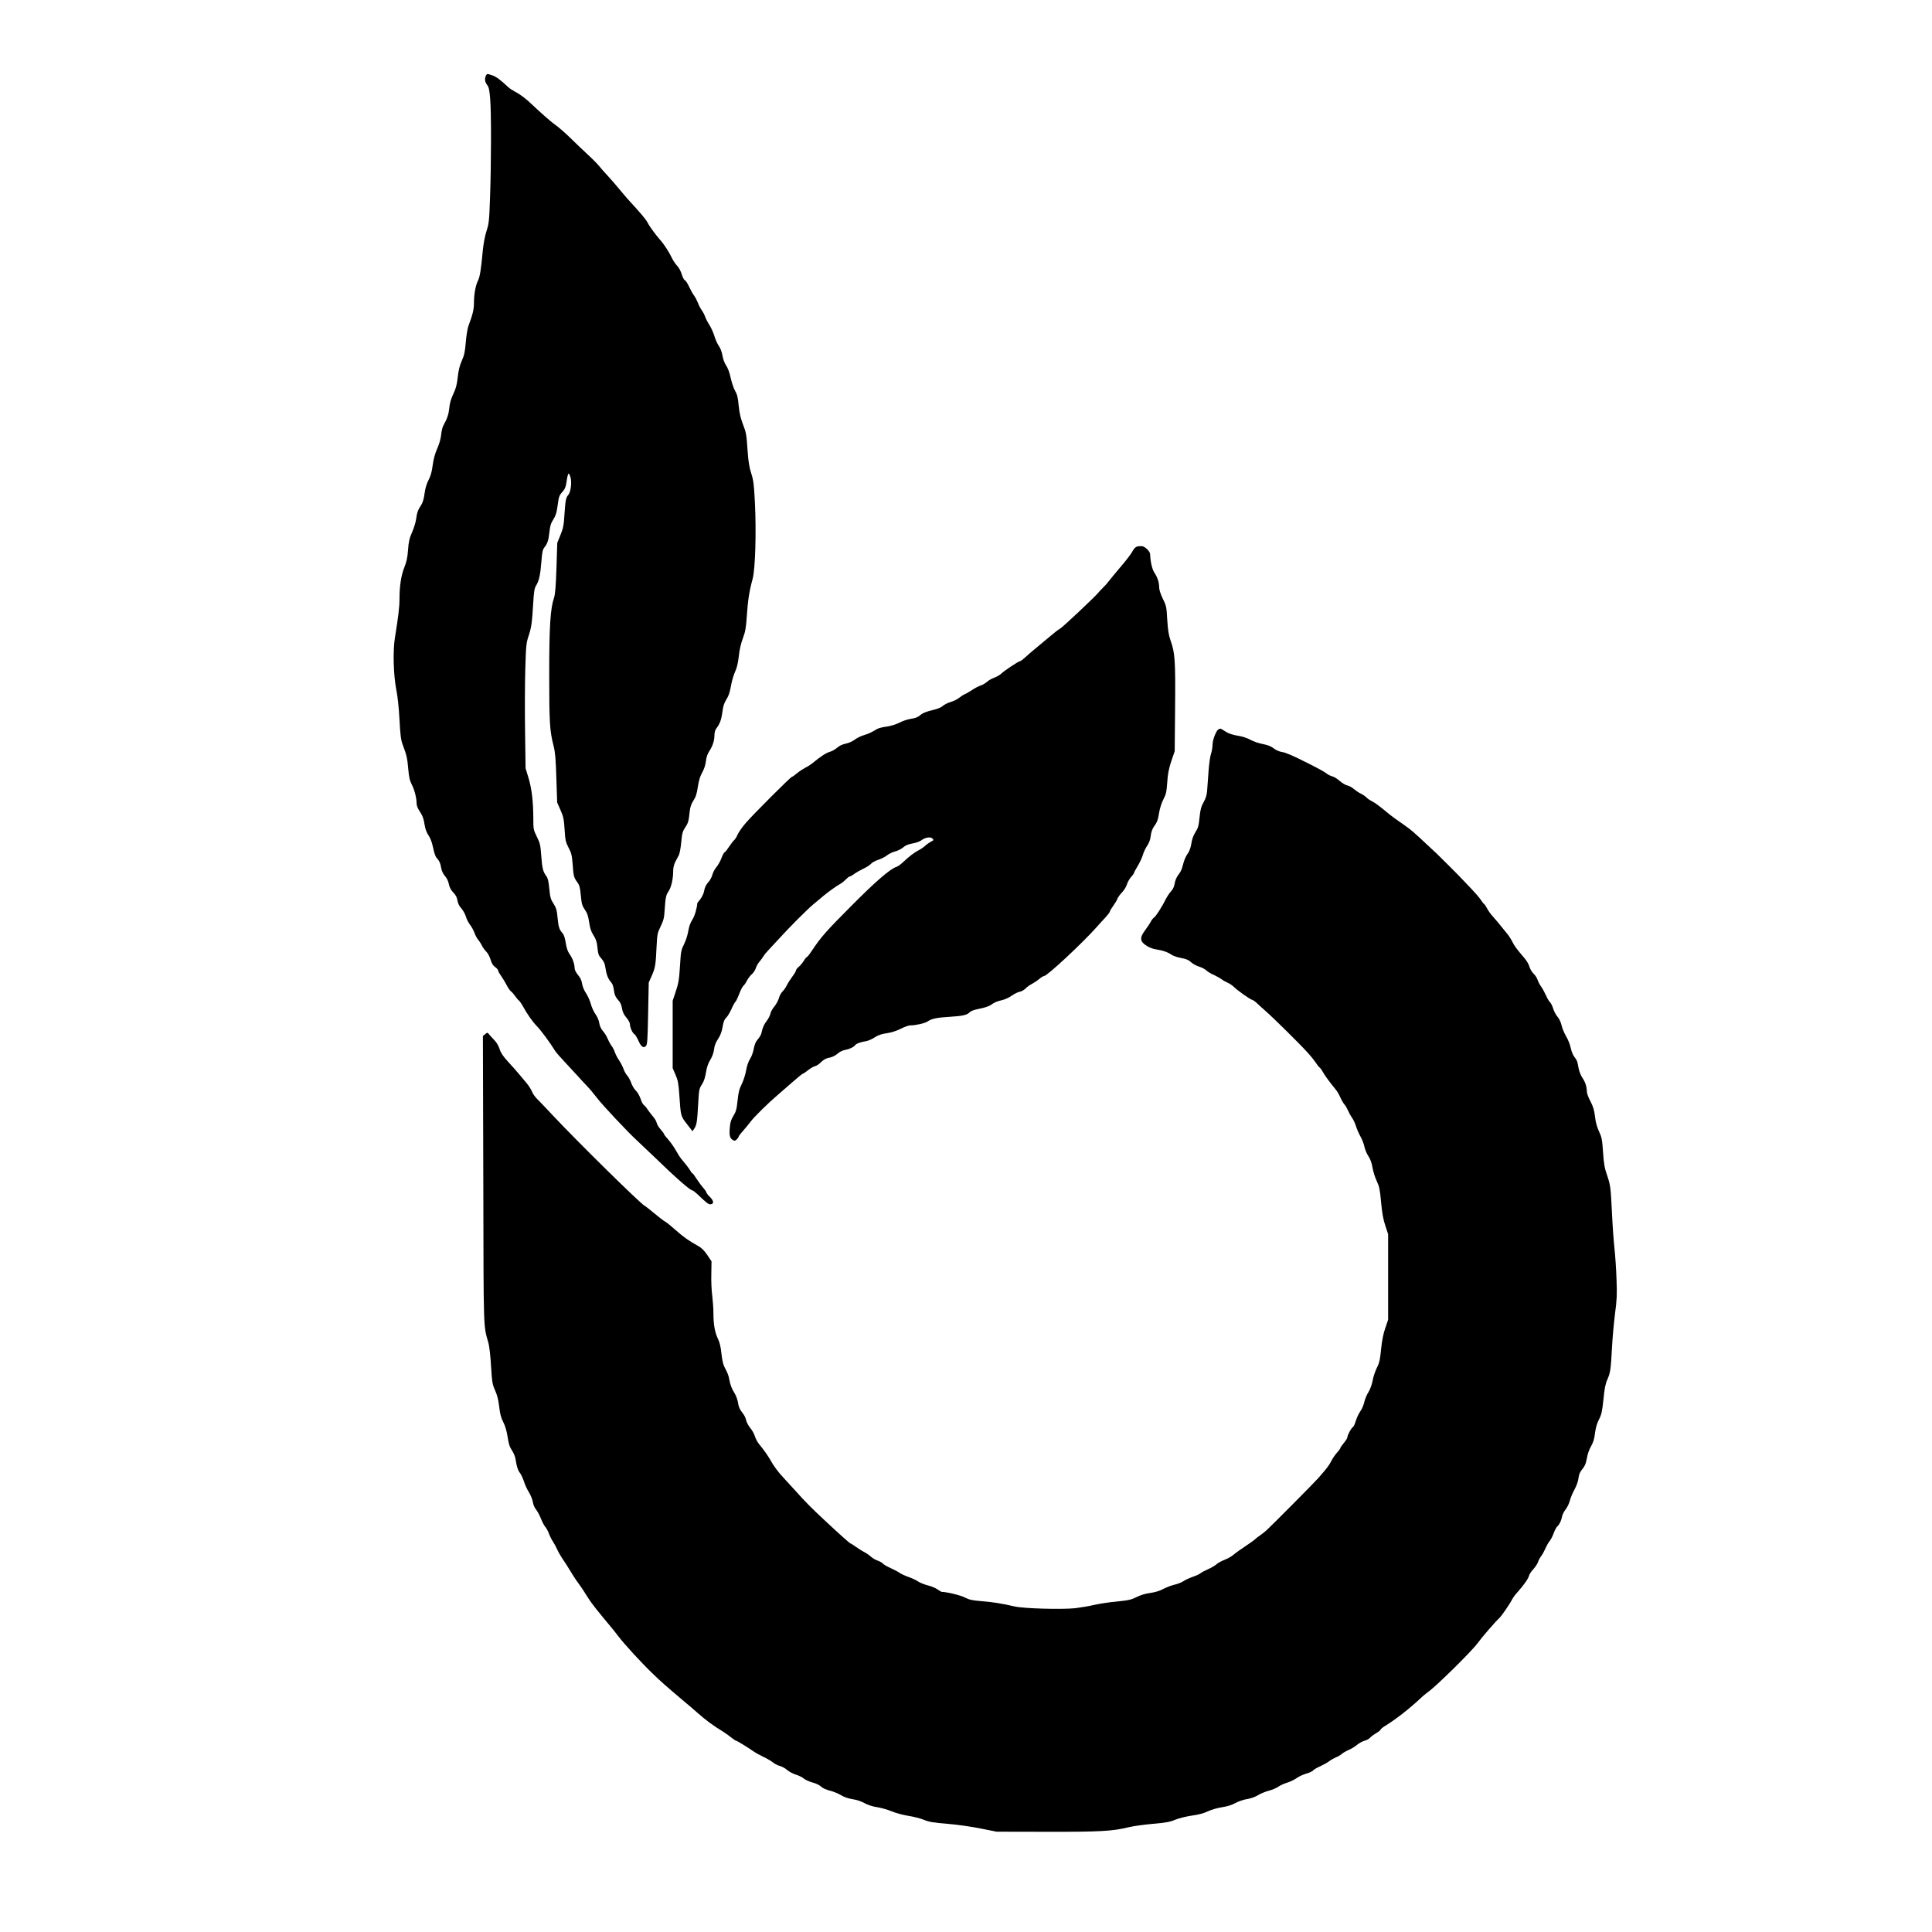 <?xml version="1.0" standalone="no"?>
<!DOCTYPE svg PUBLIC "-//W3C//DTD SVG 20010904//EN"
 "http://www.w3.org/TR/2001/REC-SVG-20010904/DTD/svg10.dtd">
<svg version="1.0" xmlns="http://www.w3.org/2000/svg"
 width="1920pt" height="1920pt" viewBox="0 0 1920 1920"
 preserveAspectRatio="xMidYMid meet">

<g transform="translate(0,1920) scale(0.1,-0.1)"
fill="#000000" stroke="none">
<path d="M4830 18450 c-16 -30 -12 -65 11 -94 17 -21 23 -50 30 -134 12 -133
11 -643 -1 -982 -8 -233 -11 -262 -35 -335 -15 -46 -30 -125 -36 -185 -18
-196 -30 -273 -49 -309 -24 -47 -40 -137 -40 -222 0 -63 -11 -111 -55 -229 -9
-24 -21 -97 -26 -161 -8 -95 -15 -129 -39 -182 -21 -47 -33 -94 -41 -164 -8
-75 -18 -114 -44 -168 -23 -48 -36 -92 -40 -140 -7 -64 -20 -104 -60 -176 -8
-15 -18 -56 -21 -90 -4 -40 -19 -93 -40 -139 -22 -51 -36 -103 -44 -163 -8
-62 -19 -105 -40 -145 -20 -38 -34 -84 -41 -137 -7 -54 -18 -91 -34 -115 -31
-46 -41 -73 -50 -140 -4 -30 -22 -89 -40 -130 -27 -61 -34 -93 -40 -175 -5
-75 -15 -118 -37 -174 -32 -80 -48 -186 -48 -316 0 -78 -12 -176 -45 -380 -22
-133 -15 -378 14 -523 13 -63 25 -179 31 -293 8 -151 14 -201 31 -247 41 -109
47 -138 56 -243 7 -82 15 -117 35 -155 27 -52 48 -134 48 -188 0 -19 11 -49
26 -71 33 -50 44 -77 55 -149 6 -37 21 -75 39 -100 18 -27 33 -68 44 -120 9
-45 23 -88 34 -100 28 -30 39 -55 47 -104 4 -27 19 -57 37 -78 19 -21 34 -53
39 -82 7 -32 20 -57 44 -82 24 -24 36 -48 41 -79 5 -29 18 -57 40 -80 17 -20
37 -56 44 -80 6 -24 25 -60 40 -80 16 -20 36 -56 45 -81 9 -24 24 -54 34 -65
10 -11 28 -38 39 -60 11 -22 32 -51 46 -64 14 -13 32 -48 41 -77 11 -37 24
-59 45 -74 17 -12 30 -27 30 -34 0 -7 13 -31 29 -53 16 -23 41 -64 55 -91 14
-28 34 -57 44 -64 10 -7 29 -29 42 -48 13 -19 30 -39 37 -43 7 -5 27 -34 44
-65 34 -63 91 -145 129 -184 44 -44 138 -172 187 -252 10 -16 52 -64 93 -107
41 -44 95 -102 120 -130 25 -28 69 -76 99 -107 30 -31 76 -86 103 -122 53 -70
308 -342 398 -424 30 -28 100 -94 155 -147 230 -223 374 -349 396 -349 6 0 27
-17 49 -37 91 -88 112 -104 133 -101 34 5 31 33 -7 72 -20 19 -36 40 -36 46 0
5 -15 27 -33 47 -18 21 -48 62 -66 90 -18 29 -36 53 -40 53 -4 0 -15 15 -25
33 -11 17 -35 50 -55 73 -20 22 -45 55 -56 74 -11 18 -31 52 -45 75 -14 23
-42 61 -62 84 -21 22 -38 45 -38 49 0 5 -15 26 -34 47 -19 21 -37 51 -40 66
-3 16 -20 45 -39 66 -18 21 -41 52 -52 68 -10 17 -26 36 -36 43 -10 6 -25 36
-34 65 -10 28 -30 63 -45 77 -15 14 -36 48 -46 75 -9 28 -28 61 -40 75 -13 14
-30 44 -38 68 -8 23 -28 61 -44 85 -16 23 -35 59 -41 79 -7 20 -21 48 -31 61
-11 14 -29 46 -40 72 -11 27 -34 63 -50 81 -18 21 -31 50 -35 79 -4 26 -20 63
-37 86 -17 23 -38 69 -47 103 -9 34 -31 82 -48 107 -18 26 -34 65 -38 92 -5
33 -18 61 -41 88 -22 27 -34 52 -34 72 -1 41 -20 93 -52 139 -17 24 -29 61
-36 109 -7 45 -18 79 -30 93 -34 37 -42 63 -51 155 -7 76 -13 98 -40 140 -28
43 -34 63 -42 148 -7 72 -14 105 -29 125 -34 46 -42 78 -51 202 -8 107 -12
127 -44 191 -34 69 -35 75 -35 186 -1 168 -16 292 -48 399 l-29 95 -5 360 c-3
198 -2 477 2 620 7 240 10 266 33 335 28 85 34 127 46 326 7 116 12 148 29
175 29 49 41 100 52 235 7 95 13 123 30 144 31 39 41 69 50 152 6 61 14 87 39
126 23 36 33 68 41 128 14 103 16 109 52 149 23 27 32 49 39 102 5 37 13 71
18 76 4 4 14 -12 21 -38 14 -51 2 -145 -23 -174 -23 -27 -28 -52 -37 -187 -7
-113 -12 -141 -40 -210 l-32 -79 -8 -250 c-6 -180 -13 -263 -24 -295 -37 -109
-48 -286 -48 -765 0 -476 5 -560 44 -710 16 -63 21 -130 27 -320 l8 -240 33
-75 c29 -65 34 -91 41 -194 6 -106 11 -125 39 -180 28 -52 34 -76 41 -166 8
-118 12 -131 47 -179 20 -27 27 -52 34 -130 8 -83 13 -102 40 -141 24 -34 34
-64 43 -127 9 -61 20 -93 43 -128 21 -32 33 -64 37 -103 9 -87 12 -95 44 -131
20 -23 32 -49 36 -80 10 -69 25 -113 51 -144 24 -29 28 -39 39 -112 4 -25 18
-52 37 -72 22 -23 33 -47 39 -83 6 -36 18 -62 43 -92 20 -23 36 -52 36 -65 0
-32 25 -89 44 -100 8 -4 26 -33 40 -64 27 -62 51 -79 75 -54 14 13 17 62 22
323 l6 307 31 70 c34 79 39 108 47 290 6 121 9 135 41 200 28 58 35 85 39 160
9 129 13 149 40 189 26 39 45 122 45 201 0 32 8 65 21 90 12 22 28 52 35 66 8
15 19 73 24 129 8 88 14 109 40 148 30 45 34 61 45 164 4 39 16 71 36 102 23
34 34 67 44 136 10 64 22 105 43 142 19 34 33 75 37 113 5 39 16 73 32 97 34
51 52 104 53 159 0 29 7 55 19 70 35 46 50 87 60 163 7 57 17 88 39 124 22 33
35 72 46 134 8 48 27 112 41 142 18 38 29 85 37 153 6 62 21 128 40 178 25 67
32 104 40 225 10 152 24 245 58 369 26 96 37 466 22 761 -9 176 -14 216 -36
285 -19 59 -29 117 -36 220 -12 175 -14 183 -49 275 -20 52 -33 107 -40 178
-7 80 -15 113 -35 146 -14 24 -34 82 -44 129 -11 53 -29 101 -46 125 -16 23
-30 63 -36 97 -5 33 -20 74 -35 95 -15 21 -35 65 -45 99 -10 34 -32 83 -49
110 -17 26 -36 63 -43 82 -6 19 -21 48 -33 64 -12 17 -30 50 -39 75 -10 25
-28 59 -40 75 -13 17 -34 56 -49 88 -14 31 -33 60 -42 63 -8 3 -22 30 -30 59
-9 29 -29 67 -46 84 -17 18 -39 51 -50 74 -27 58 -83 145 -117 181 -36 40
-106 134 -122 166 -21 41 -65 93 -200 240 -19 21 -57 66 -85 100 -27 34 -78
92 -112 129 -34 36 -74 82 -90 102 -15 19 -66 71 -113 114 -47 43 -112 106
-146 139 -63 63 -150 140 -191 167 -25 17 -142 120 -209 184 -64 62 -124 108
-173 132 -24 13 -56 34 -70 47 -81 76 -121 105 -163 119 -46 15 -48 15 -58 -3z"/>
<path d="M11298 13768 c-14 -5 -32 -24 -42 -44 -9 -20 -60 -88 -114 -151 -53
-62 -107 -128 -120 -145 -12 -17 -39 -48 -60 -68 -20 -20 -42 -43 -48 -51 -32
-40 -356 -345 -380 -357 -16 -8 -63 -45 -105 -81 -42 -36 -105 -88 -139 -116
-34 -27 -79 -67 -101 -87 -23 -21 -45 -38 -51 -38 -14 0 -158 -95 -188 -125
-14 -13 -45 -31 -70 -40 -25 -9 -56 -27 -70 -40 -14 -13 -44 -31 -68 -39 -23
-8 -62 -29 -86 -46 -25 -16 -55 -34 -68 -39 -13 -5 -38 -21 -55 -35 -18 -15
-56 -34 -85 -42 -29 -9 -64 -26 -78 -39 -16 -16 -54 -31 -108 -43 -46 -11 -93
-29 -105 -40 -32 -28 -56 -39 -112 -47 -27 -4 -75 -20 -107 -37 -32 -16 -85
-33 -121 -38 -75 -11 -90 -16 -137 -46 -19 -12 -61 -30 -92 -39 -31 -9 -73
-29 -93 -45 -21 -16 -59 -34 -89 -40 -34 -7 -66 -22 -87 -41 -18 -16 -51 -35
-74 -41 -37 -11 -89 -45 -172 -113 -18 -15 -50 -35 -71 -45 -21 -11 -58 -35
-81 -54 -24 -20 -46 -36 -51 -36 -12 0 -387 -375 -459 -459 -34 -40 -71 -92
-81 -115 -9 -23 -25 -48 -35 -56 -9 -8 -32 -38 -51 -67 -19 -29 -38 -53 -43
-53 -5 0 -19 -26 -31 -57 -11 -31 -34 -71 -50 -90 -16 -18 -34 -52 -40 -75 -7
-24 -22 -54 -35 -68 -29 -32 -41 -56 -49 -101 -4 -20 -20 -54 -36 -74 -17 -21
-30 -38 -30 -39 -3 -50 -26 -129 -49 -165 -20 -30 -34 -70 -41 -114 -6 -38
-25 -97 -42 -130 -28 -56 -32 -75 -39 -197 -11 -166 -14 -185 -47 -285 l-27
-80 0 -335 0 -335 28 -65 c24 -55 30 -86 38 -200 14 -214 14 -211 76 -291 l55
-71 19 28 c23 35 28 70 38 251 7 133 10 145 36 185 20 30 32 67 41 121 9 54
22 92 43 125 19 30 32 67 37 102 4 38 17 71 40 105 23 35 37 71 45 119 8 50
18 76 35 91 13 12 37 51 53 87 16 36 34 68 39 72 6 3 22 37 37 75 14 38 33 75
41 82 9 7 25 30 36 52 11 22 33 51 48 64 16 13 34 40 41 61 6 20 22 48 34 62
12 14 31 39 41 55 10 17 32 44 49 61 16 17 68 73 115 124 93 103 266 276 327
328 99 84 132 111 183 148 30 23 69 48 85 57 17 8 43 29 59 46 17 17 35 31 41
31 6 0 27 12 46 26 19 14 59 37 89 51 30 14 64 35 75 48 11 13 43 31 72 40 28
9 68 29 87 44 20 16 57 34 83 40 26 7 61 25 79 40 22 20 51 32 93 39 34 6 73
20 87 31 37 29 92 38 111 18 14 -14 12 -17 -15 -31 -17 -9 -44 -28 -59 -42
-15 -14 -46 -35 -68 -46 -42 -22 -89 -58 -155 -120 -22 -20 -49 -40 -62 -43
-61 -19 -211 -149 -447 -387 -255 -256 -303 -311 -392 -445 -23 -35 -45 -63
-49 -63 -5 0 -19 -17 -31 -37 -13 -21 -36 -49 -51 -61 -16 -13 -28 -30 -28
-37 0 -7 -16 -34 -35 -59 -19 -25 -44 -64 -56 -88 -12 -24 -32 -53 -45 -64
-12 -12 -28 -41 -34 -65 -7 -24 -27 -60 -45 -82 -18 -21 -36 -53 -39 -72 -4
-18 -20 -49 -36 -70 -27 -34 -41 -66 -54 -125 -3 -14 -19 -40 -35 -59 -21 -23
-32 -50 -40 -93 -6 -34 -22 -79 -37 -101 -16 -25 -31 -68 -39 -114 -7 -42 -27
-103 -44 -137 -24 -47 -33 -84 -41 -164 -9 -86 -16 -110 -42 -152 -23 -37 -31
-65 -35 -114 -7 -78 0 -107 28 -124 18 -11 24 -11 40 4 10 9 19 22 19 27 0 5
19 31 43 57 23 26 58 69 77 94 35 47 175 185 266 262 27 23 93 81 147 128 53
47 101 86 106 86 4 0 28 16 52 35 24 19 56 37 70 40 14 3 41 21 59 40 21 21
48 37 69 41 43 8 67 19 104 50 15 13 44 26 65 30 44 8 84 27 101 48 13 16 54
31 112 40 20 4 57 20 82 37 34 22 67 34 119 41 47 7 97 23 139 44 36 19 79 34
95 34 54 0 148 21 174 40 37 26 91 38 215 45 130 8 176 18 200 44 9 11 42 25
74 31 85 17 123 30 156 55 17 13 55 28 86 34 32 7 75 26 102 45 26 19 62 37
81 40 18 4 44 18 57 32 13 14 42 35 64 46 22 12 55 34 73 49 18 16 39 29 47
29 31 0 387 332 530 494 22 25 59 66 83 91 23 26 42 51 42 57 0 6 15 31 34 57
18 25 37 57 41 70 4 12 24 40 44 61 21 22 43 57 50 80 6 22 25 55 41 74 17 18
30 37 30 42 0 5 16 34 35 66 20 32 43 81 52 110 8 29 28 71 44 94 19 28 31 61
35 99 4 35 16 68 30 88 34 46 42 69 54 145 6 38 24 93 41 127 27 51 32 74 39
170 5 83 15 134 40 210 l34 100 4 433 c4 468 -1 544 -44 664 -20 58 -27 102
-34 209 -7 128 -9 139 -44 209 -21 43 -36 89 -36 109 0 51 -16 103 -46 147
-24 34 -42 115 -44 186 0 27 -48 75 -78 80 -16 2 -40 0 -54 -4z"/>
<path d="M12111 11953 c-23 -9 -61 -105 -61 -154 0 -26 -7 -66 -15 -90 -9 -24
-20 -105 -25 -179 -6 -74 -12 -160 -14 -191 -3 -38 -13 -72 -34 -110 -25 -44
-33 -73 -41 -152 -8 -84 -15 -106 -41 -147 -21 -33 -34 -69 -40 -111 -6 -38
-18 -75 -34 -98 -26 -37 -37 -64 -56 -137 -5 -23 -23 -58 -40 -78 -18 -24 -31
-55 -36 -84 -4 -31 -16 -57 -34 -77 -16 -16 -39 -51 -52 -76 -40 -80 -99 -173
-119 -187 -11 -7 -26 -28 -35 -45 -9 -18 -34 -55 -55 -83 -57 -75 -51 -114 24
-158 23 -14 62 -28 87 -31 65 -10 110 -25 151 -52 19 -13 64 -28 100 -34 48
-9 72 -19 95 -41 17 -16 53 -36 80 -44 26 -8 60 -25 74 -39 14 -13 47 -33 74
-44 26 -12 60 -31 75 -42 14 -11 42 -27 61 -35 19 -8 46 -26 60 -40 35 -35
157 -122 183 -130 12 -3 36 -21 53 -38 18 -17 55 -51 84 -76 69 -60 330 -317
408 -403 35 -38 73 -85 86 -105 13 -21 31 -44 40 -51 10 -8 24 -28 33 -45 16
-31 72 -107 122 -167 17 -19 40 -58 51 -85 12 -27 30 -58 40 -69 11 -11 26
-38 36 -60 9 -22 26 -53 38 -70 13 -16 31 -55 41 -85 9 -30 30 -78 46 -106 16
-28 33 -73 39 -102 6 -28 24 -70 40 -94 19 -28 33 -68 40 -113 7 -38 25 -98
42 -132 25 -54 32 -84 43 -210 10 -107 21 -171 42 -233 l28 -85 0 -425 0 -425
-28 -83 c-20 -56 -33 -123 -42 -210 -10 -106 -17 -137 -43 -187 -16 -33 -35
-89 -41 -125 -7 -39 -23 -84 -41 -114 -17 -26 -36 -72 -42 -100 -6 -28 -23
-69 -39 -91 -16 -22 -36 -65 -45 -95 -9 -30 -22 -59 -30 -63 -16 -9 -54 -80
-54 -101 0 -8 -16 -33 -35 -56 -19 -23 -35 -46 -35 -51 0 -5 -15 -26 -34 -46
-18 -21 -44 -58 -56 -83 -22 -43 -42 -70 -128 -168 -39 -45 -465 -474 -517
-521 -16 -15 -46 -38 -65 -51 -19 -13 -39 -28 -45 -35 -5 -6 -35 -28 -65 -48
-95 -64 -124 -85 -157 -112 -18 -15 -57 -36 -85 -47 -29 -11 -64 -30 -78 -43
-14 -13 -52 -35 -85 -50 -32 -14 -67 -32 -75 -40 -9 -8 -43 -24 -76 -35 -32
-11 -75 -31 -94 -44 -20 -13 -59 -28 -87 -34 -29 -7 -78 -25 -111 -42 -38 -21
-84 -34 -133 -41 -48 -6 -95 -21 -133 -40 -51 -26 -79 -33 -200 -45 -78 -7
-179 -23 -225 -34 -46 -11 -129 -25 -185 -32 -136 -14 -507 -4 -601 17 -135
31 -221 44 -331 53 -92 7 -121 14 -165 36 -41 22 -180 56 -230 56 -3 0 -23 11
-44 26 -20 14 -65 32 -99 40 -33 9 -77 26 -96 40 -19 13 -61 32 -93 43 -32 11
-70 29 -85 39 -15 11 -56 33 -92 49 -36 16 -71 37 -78 46 -8 9 -30 21 -50 28
-20 6 -50 24 -67 39 -16 15 -46 36 -65 45 -19 10 -55 32 -80 50 -25 18 -50 34
-57 36 -11 4 -101 84 -267 239 -115 107 -190 182 -281 285 -44 49 -98 108
-120 131 -47 49 -98 117 -128 173 -26 45 -69 107 -113 159 -16 21 -36 56 -42
79 -7 23 -27 60 -46 82 -18 22 -37 57 -41 77 -3 21 -21 56 -40 78 -23 29 -35
56 -40 93 -4 29 -19 71 -34 96 -30 46 -45 88 -56 151 -3 21 -19 62 -35 90 -22
40 -31 73 -40 151 -7 69 -18 116 -36 152 -30 63 -44 140 -44 253 0 47 -6 126
-12 175 -7 50 -11 146 -9 215 l2 125 -42 63 c-30 44 -57 71 -88 88 -91 50
-151 92 -228 161 -43 38 -89 76 -103 83 -14 7 -61 43 -105 80 -44 37 -89 72
-100 78 -43 23 -656 626 -910 896 -71 76 -144 153 -162 170 -17 17 -39 48 -47
70 -9 21 -32 57 -51 80 -19 22 -54 64 -77 92 -24 28 -73 85 -111 125 -49 54
-71 88 -82 124 -9 28 -29 64 -45 80 -16 17 -40 43 -53 58 -22 28 -23 29 -45
10 l-23 -18 4 -1435 c3 -1549 0 -1431 52 -1620 8 -30 20 -133 25 -228 10 -160
13 -178 40 -239 21 -47 33 -94 41 -162 8 -72 18 -111 41 -155 20 -39 34 -89
43 -148 10 -68 21 -100 44 -134 17 -26 33 -66 36 -93 9 -64 23 -106 45 -133
10 -13 27 -51 38 -83 10 -33 33 -81 50 -108 16 -26 33 -68 37 -92 3 -25 17
-58 31 -75 14 -16 36 -57 50 -92 13 -34 33 -71 44 -83 10 -11 26 -41 35 -65 9
-25 27 -61 40 -80 13 -19 31 -52 40 -74 9 -21 31 -60 48 -86 18 -26 40 -60 50
-76 66 -109 89 -143 112 -174 25 -33 64 -92 109 -164 26 -41 82 -112 208 -263
24 -28 61 -75 83 -104 61 -80 230 -264 335 -365 93 -90 132 -124 315 -279 50
-41 108 -91 130 -111 98 -86 157 -129 269 -198 17 -11 50 -34 73 -53 23 -18
45 -33 50 -33 8 0 102 -57 175 -107 18 -13 62 -37 98 -54 36 -17 78 -42 93
-55 15 -13 46 -28 68 -34 21 -6 55 -24 73 -41 19 -16 57 -36 85 -45 27 -8 63
-25 78 -38 16 -14 55 -31 87 -40 34 -8 70 -26 86 -41 17 -16 50 -31 87 -40 33
-8 82 -28 109 -44 32 -20 73 -34 117 -41 41 -6 89 -22 120 -40 33 -18 79 -33
127 -40 41 -7 104 -25 140 -40 36 -16 110 -36 164 -45 55 -8 127 -27 160 -41
49 -20 95 -28 235 -39 98 -8 242 -29 330 -47 l156 -31 500 -1 c526 -1 652 6
810 45 44 11 152 26 240 34 129 11 173 19 225 41 36 15 109 33 165 41 67 9
119 23 160 43 35 16 93 33 139 40 53 8 97 22 132 41 29 17 80 34 116 40 38 6
82 21 110 39 26 16 74 35 106 44 33 8 77 26 97 41 21 14 61 32 89 40 28 9 69
28 91 44 22 16 65 36 96 45 31 8 63 23 70 33 8 9 39 27 69 40 30 14 69 35 86
48 16 13 48 31 69 40 22 9 49 24 60 35 11 10 42 28 69 40 27 11 64 34 82 50
19 16 51 34 72 40 21 5 47 19 58 31 10 12 38 32 61 46 24 14 43 29 43 34 0 5
21 23 48 39 111 69 239 169 367 289 17 15 41 35 55 45 73 49 430 400 494 486
45 62 175 212 216 250 25 24 104 139 130 190 7 14 31 46 54 71 60 68 104 130
111 159 3 14 23 45 45 68 21 24 41 55 45 69 3 14 17 40 30 57 13 17 33 54 45
81 12 28 30 59 40 70 10 11 28 45 40 77 11 31 28 62 36 69 21 17 40 57 48 99
3 19 20 51 36 71 16 20 34 59 41 85 6 27 27 77 46 111 20 36 36 82 40 113 4
38 15 62 38 90 25 30 36 56 45 107 6 39 24 91 42 121 22 38 33 75 39 130 7 52
19 96 39 135 26 50 32 78 45 200 10 107 20 156 39 198 30 68 34 98 46 319 5
96 19 247 30 335 18 135 21 188 15 340 -3 99 -13 241 -21 315 -8 74 -19 227
-24 340 -13 264 -15 280 -49 381 -24 67 -32 112 -40 227 -8 127 -13 150 -40
208 -21 45 -34 93 -40 149 -8 64 -18 98 -45 150 -20 36 -36 81 -36 98 0 46
-16 95 -44 136 -14 20 -30 59 -36 86 -5 28 -12 60 -15 72 -3 12 -16 34 -29 50
-13 16 -29 54 -36 88 -6 33 -27 85 -46 116 -18 31 -39 80 -45 109 -7 31 -23
65 -40 85 -16 18 -36 56 -44 83 -8 27 -23 56 -32 63 -9 8 -27 39 -40 69 -14
30 -35 69 -47 85 -13 17 -28 46 -35 66 -6 20 -25 49 -41 64 -17 16 -35 47 -41
70 -6 22 -28 59 -48 82 -79 93 -99 120 -121 163 -12 25 -35 61 -51 80 -94 116
-117 144 -146 176 -18 19 -42 52 -53 74 -11 21 -24 42 -30 45 -6 4 -21 23 -34
43 -13 21 -57 71 -97 113 -41 42 -81 85 -91 95 -16 19 -220 223 -248 249 -8 8
-55 52 -105 98 -116 109 -161 148 -210 181 -65 44 -140 99 -176 129 -80 67
-125 100 -159 117 -20 10 -42 26 -50 35 -8 9 -32 26 -54 37 -23 11 -55 33 -73
48 -17 16 -46 31 -65 35 -18 4 -52 25 -76 46 -24 21 -56 41 -72 44 -16 4 -41
16 -55 27 -24 19 -77 48 -190 105 -154 77 -216 104 -255 110 -27 4 -59 18 -82
36 -25 20 -58 33 -108 43 -39 7 -95 26 -123 42 -32 18 -81 34 -127 41 -51 8
-89 21 -121 41 -25 17 -48 30 -50 29 -2 0 -10 -3 -18 -6z"/>
</g>
</svg>
